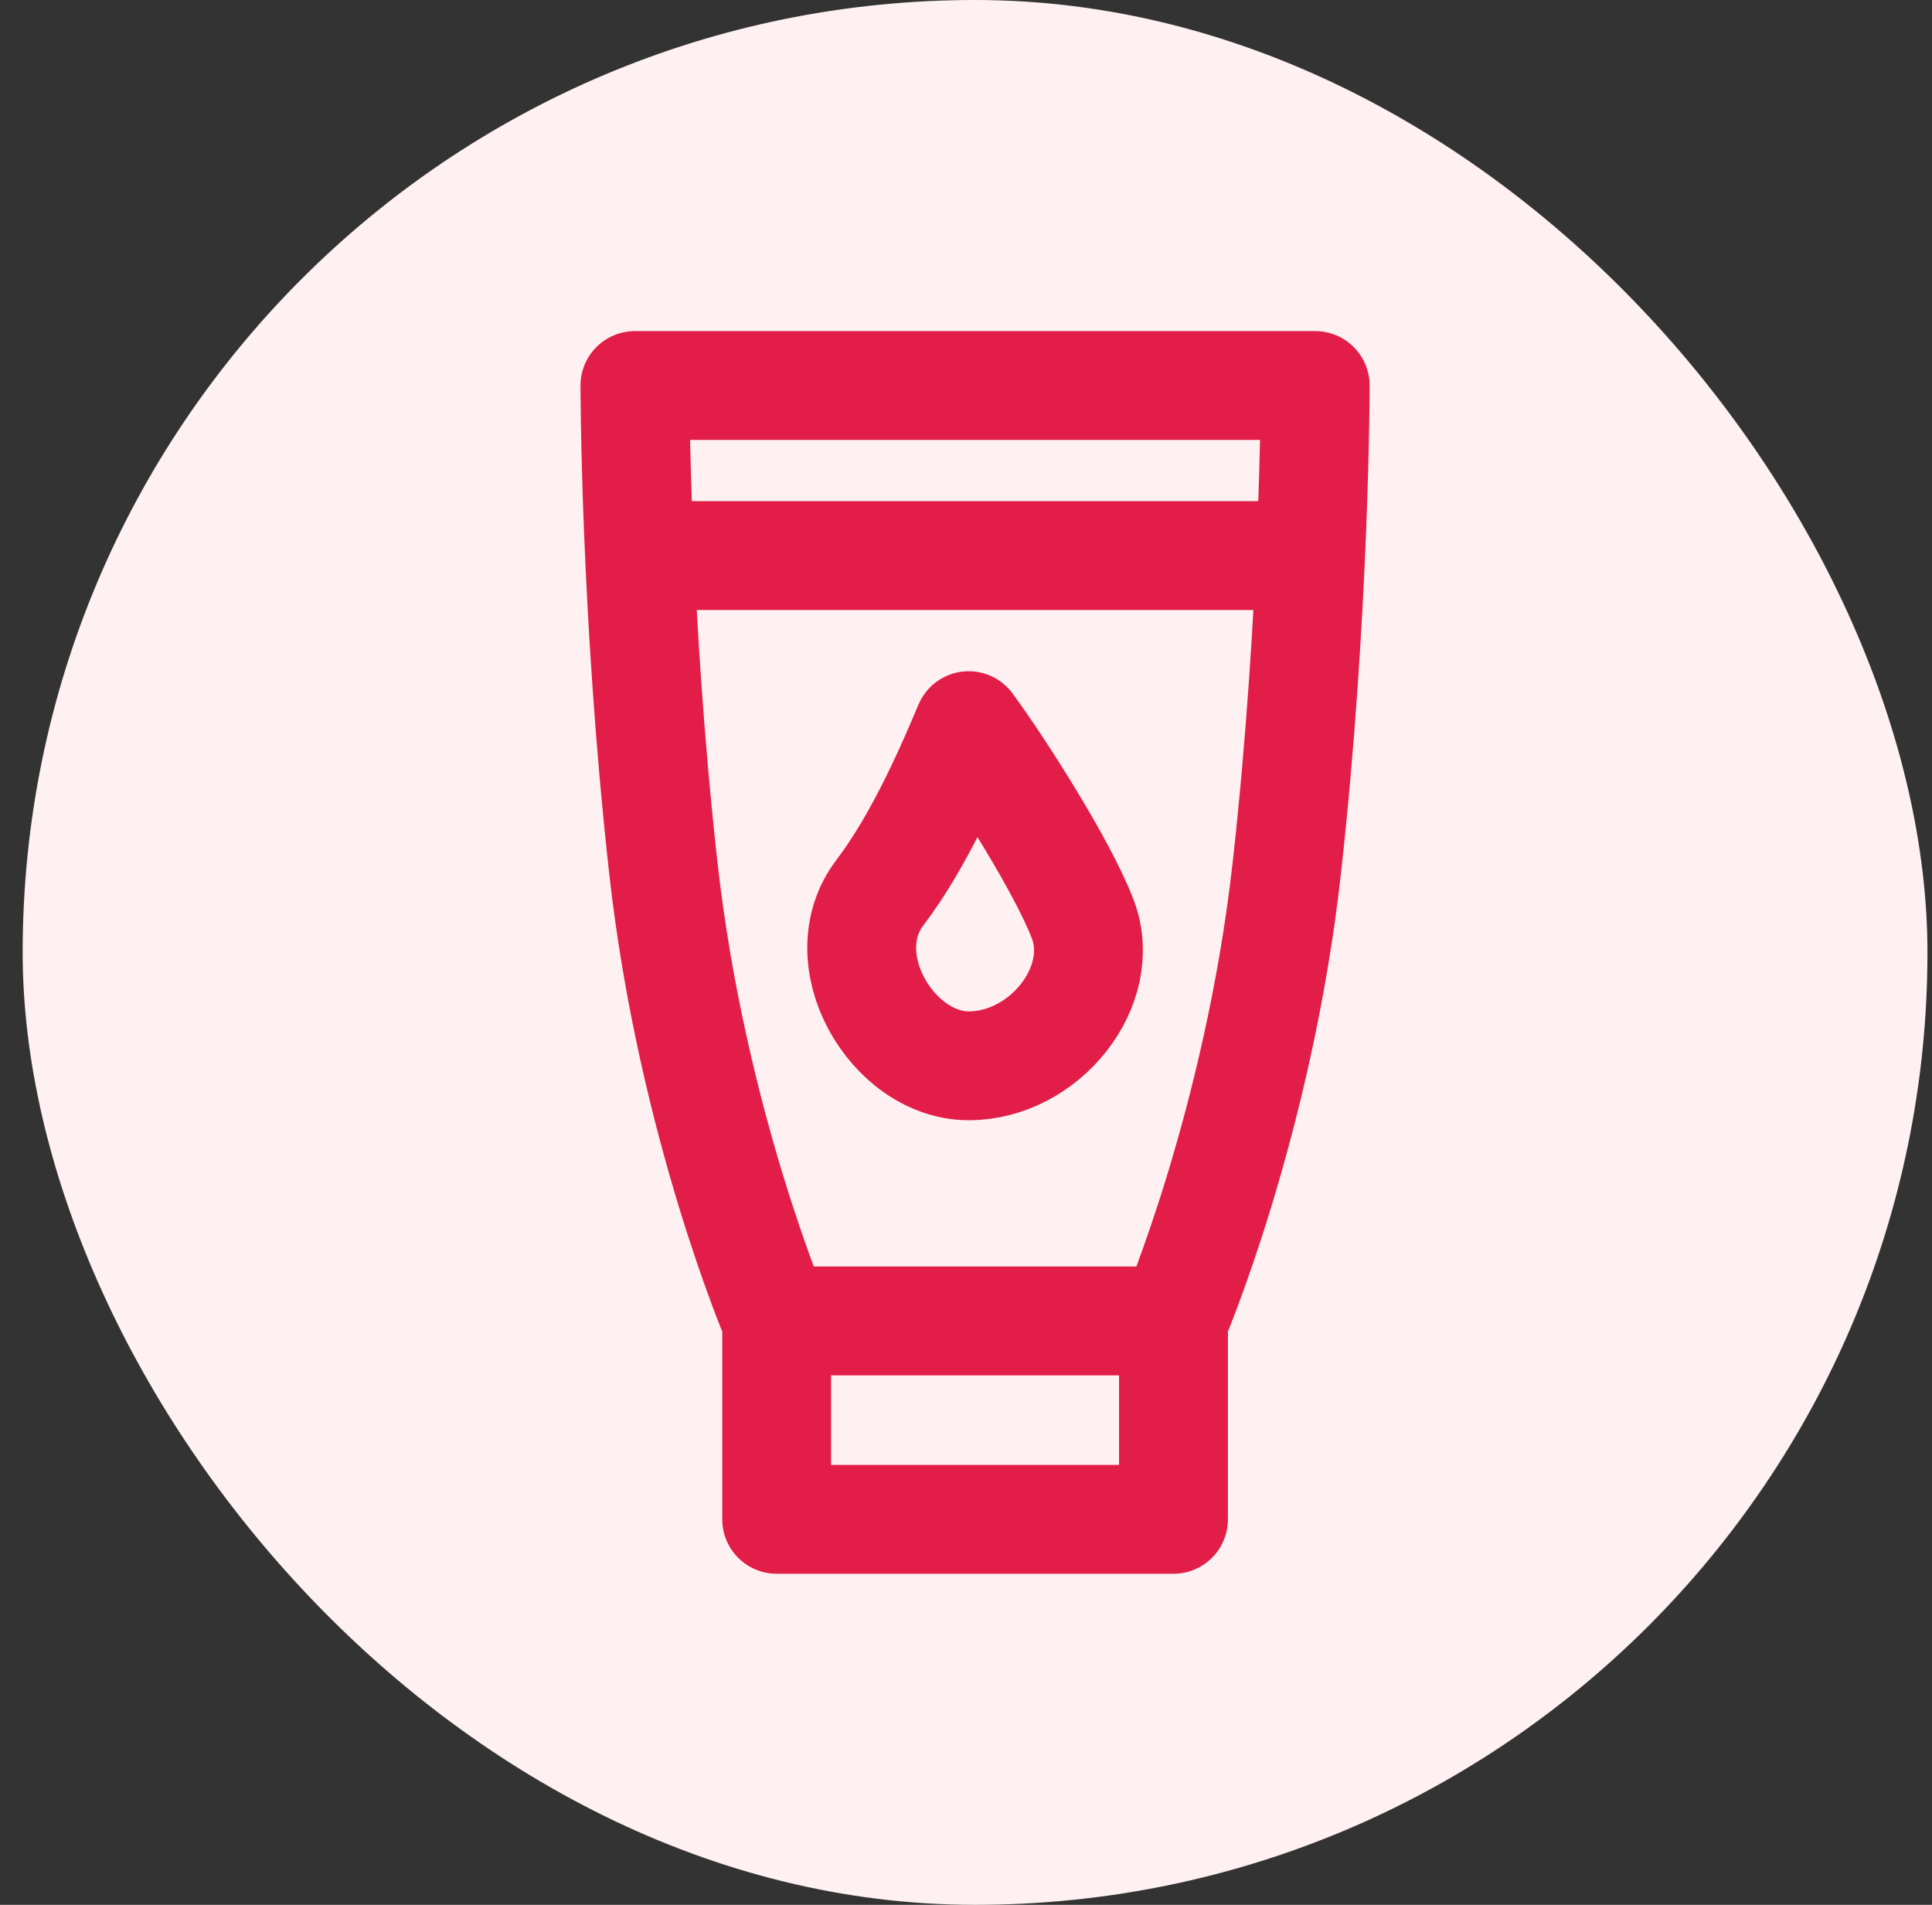<svg width="71" height="70" viewBox="0 0 71 70" fill="none" xmlns="http://www.w3.org/2000/svg">
<rect x="0" y="0" width="71" height="70" fill="#333333" stroke="none"/>
<rect x="0.833" width="70" height="70" rx="35" fill="#FFF1F2"/>
<path d="M28.542 48.542H43.125M28.542 48.542V55.833H43.125V48.542M28.542 48.542C28.542 48.542 25.417 41.25 24.375 31.875C23.333 22.5 23.333 14.167 23.333 14.167H48.333C48.333 14.167 48.333 22.5 47.292 31.875C46.25 41.25 43.125 48.542 43.125 48.542" stroke="#E11D48" stroke-width="4" stroke-linecap="round" stroke-linejoin="round"/>
<path d="M24.375 20.417H47.292M32.337 32.801C33.827 30.843 34.977 28.135 35.598 26.667C36.685 28.135 39.046 31.821 39.792 33.78C40.723 36.228 38.394 39.167 35.598 39.167C32.802 39.167 30.473 35.25 32.337 32.801Z" stroke="#E11D48" stroke-width="4" stroke-linecap="round" stroke-linejoin="round"/>
</svg>

